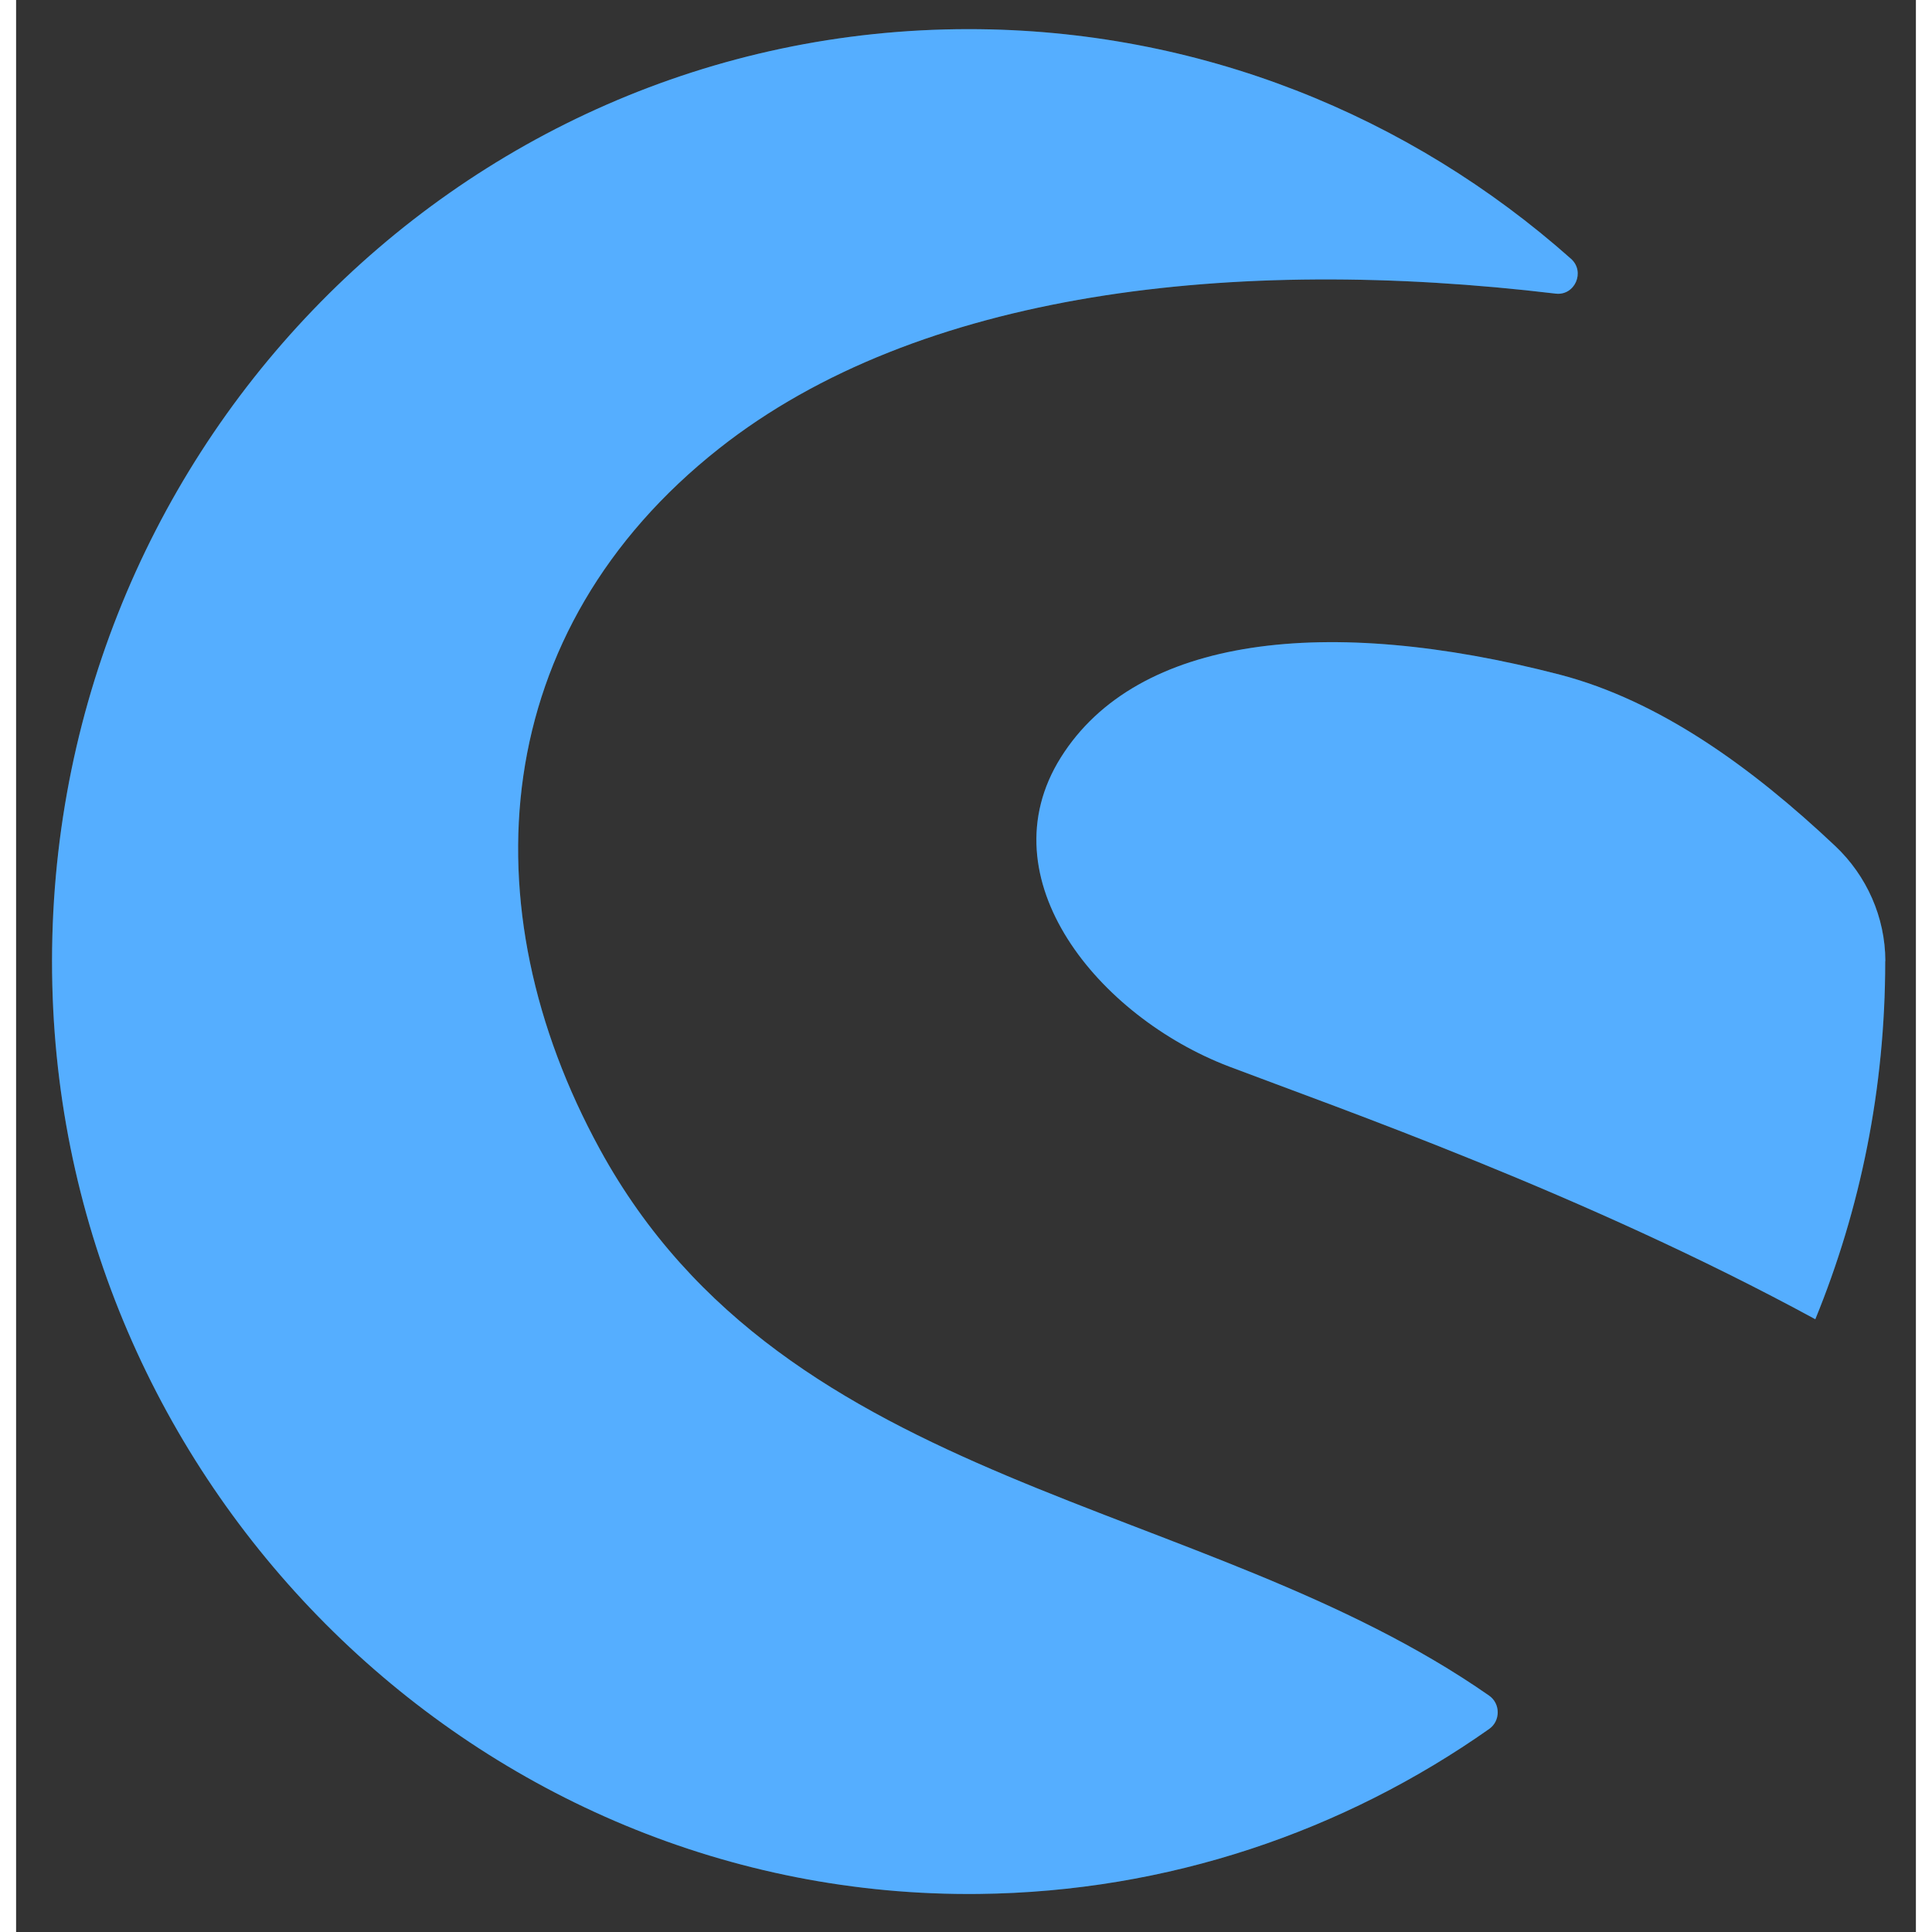 <svg width="60" height="60" viewBox="0 0 59 60" fill="none" xmlns="http://www.w3.org/2000/svg">
<rect x="0" y="0" width="59" height="60" fill="#333333" stroke="none"/>
<g clip-path="url(#clip0_3107_67057)">
<path d="M45.745 53.696C41.231 56.872 35.78 58.753 29.894 58.818C14.425 58.988 1.51 46.335 1.125 30.599C0.727 14.268 13.618 0.905 29.582 0.905C36.745 0.905 43.289 3.597 48.287 8.036C48.74 8.437 48.409 9.188 47.815 9.119C37.815 7.925 28.027 9.036 21.833 13.927C14.683 19.573 14.003 28.142 18.127 35.688C23.945 46.335 36.832 46.441 45.745 52.659C46.102 52.908 46.102 53.447 45.745 53.696Z" fill="#2B9AFF"/>
<path d="M45.745 53.696C41.231 56.872 35.78 58.753 29.894 58.818C14.425 58.988 1.51 46.335 1.125 30.599C0.727 14.268 13.618 0.905 29.582 0.905C36.745 0.905 43.289 3.597 48.287 8.036C48.74 8.437 48.409 9.188 47.815 9.119C37.815 7.925 28.027 9.036 21.833 13.927C14.683 19.573 14.003 28.142 18.127 35.688C23.945 46.335 36.832 46.441 45.745 52.659C46.102 52.908 46.102 53.447 45.745 53.696Z" fill="white" fill-opacity="0.2"/>
<path d="M58.047 29.862C58.047 33.798 57.277 37.55 55.876 40.97C48.712 37.075 41.086 34.42 37.665 33.12C33.623 31.576 30.084 27.29 32.445 23.524C34.806 19.758 40.697 19.071 47.942 20.952C51.032 21.758 53.892 23.819 56.497 26.276C57.471 27.197 58.047 28.483 58.051 29.839C58.047 29.848 58.047 29.852 58.047 29.862Z" fill="#2B9AFF"/>
<path d="M58.047 29.862C58.047 33.798 57.277 37.55 55.876 40.97C48.712 37.075 41.086 34.42 37.665 33.12C33.623 31.576 30.084 27.29 32.445 23.524C34.806 19.758 40.697 19.071 47.942 20.952C51.032 21.758 53.892 23.819 56.497 26.276C57.471 27.197 58.047 28.483 58.051 29.839C58.047 29.848 58.047 29.852 58.047 29.862Z" fill="white" fill-opacity="0.2"/>
</g>
<defs>
<clipPath id="clip0_3107_67057">
<rect width="58" height="59" fill="white" transform="translate(0.5 0.5)"/>
</clipPath>
</defs>
</svg>
